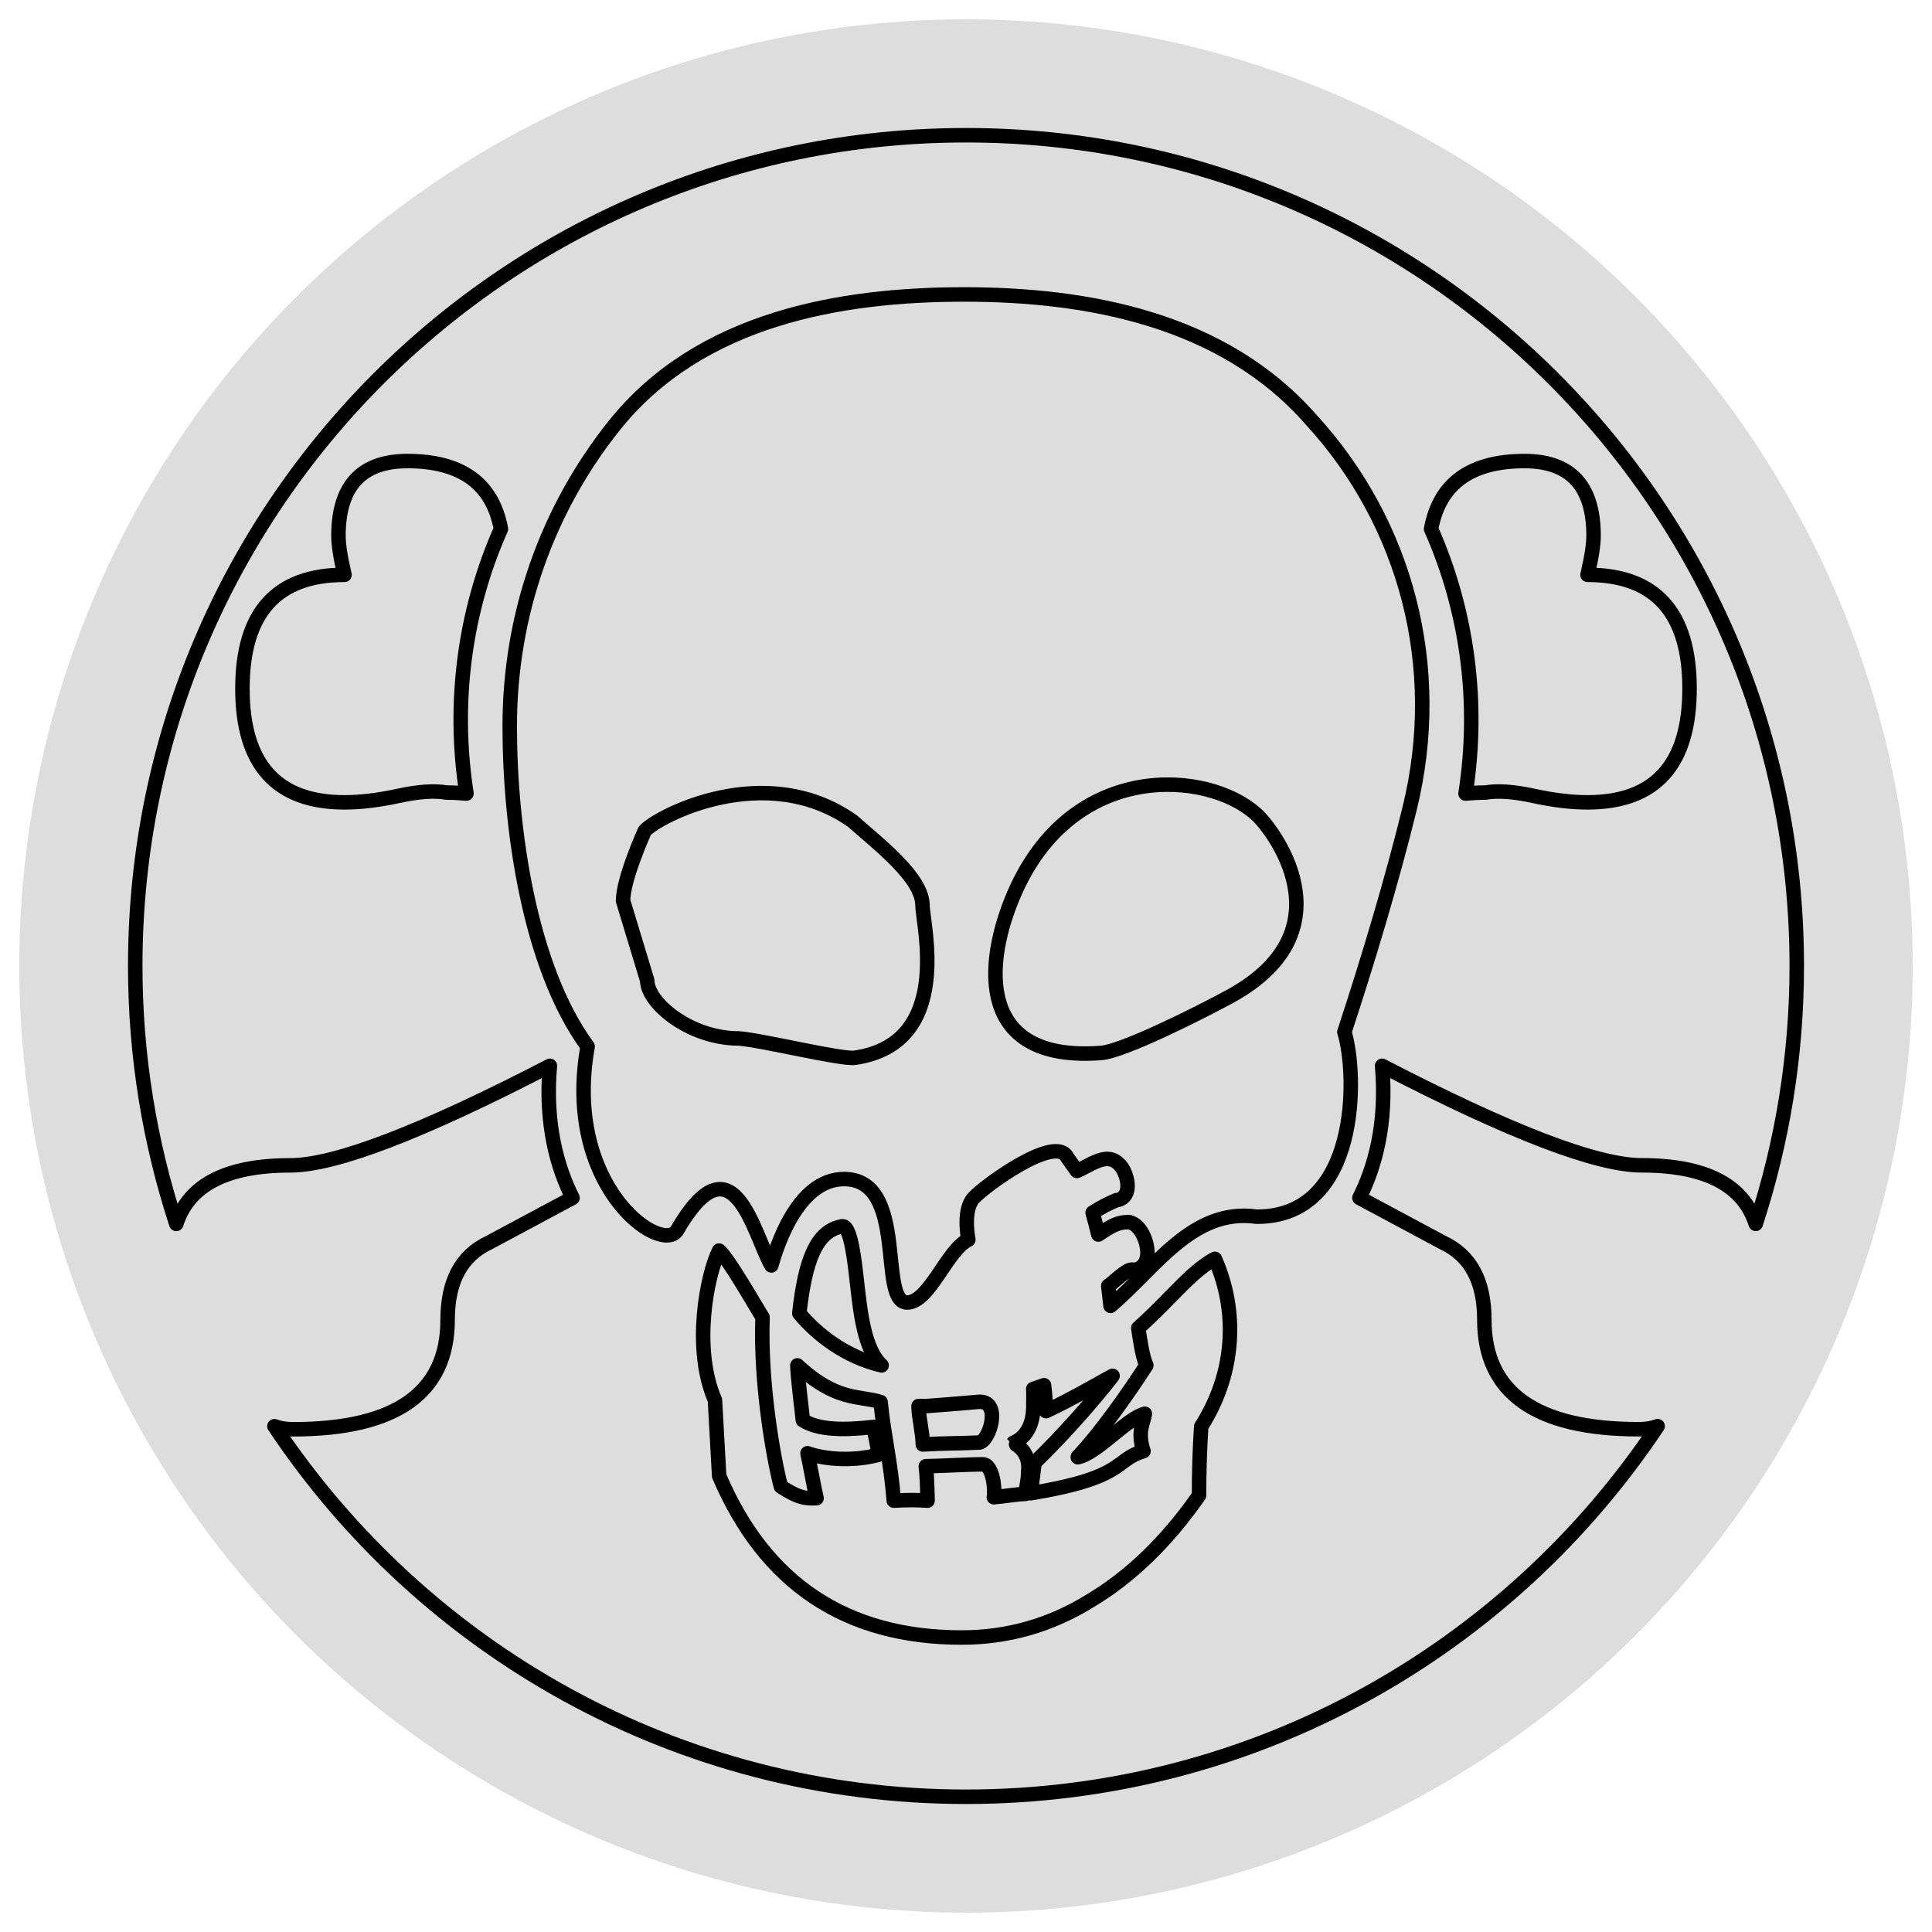 <svg xmlns="http://www.w3.org/2000/svg" viewBox="0 0 100 100">
	
	<style>
		<!-- freezer - thin line style -->
		.white {fill:white;}
		.black {fill:black;}
		.gray {fill:#ddd;}
		.stroke-black {fill:none;stroke:#000000;stroke-width:0.75;stroke-miterlimit:10;stroke-linecap:round;stroke-linejoin:round;}
		.stroke-black-thin {fill:none;stroke:#000000;stroke-width:0.645;stroke-miterlimit:10;stroke-linecap:round;stroke-linejoin:round;}
	</style>


	<g class="freezer-skull">

		<circle id="bg" class="gray" cx="50" cy="50" r="49"/> 

		<path id="skull" class="stroke-black" d="M65,42.125c-2.5-2.25-9.499-2.792-12.5,4.125c-1.558,3.591-2,8.75,4.5,8.25
	c1.142-0.088,5.079-2.064,6.645-2.916C70,48.125,65.789,42.797,65,42.125z M44.125,42.5c-4.5-3.167-10.047-0.269-10.75,0.5
	c0,0-1.125,2.473-1.125,3.625l1.25,4.125c0,1.153,2.195,3,4.75,3c1.233,0.095,5.303,1.102,6,1c5.125-0.75,3.5-6.913,3.5-7.875
	C47.75,45.434,45.534,43.75,44.125,42.5z M50,7C26.252,7,7,26.252,7,50c0,4.662,0.751,9.146,2.124,13.35
	c0.646-2.01,2.594-3.031,5.895-3.031c2.341,0,6.826-1.725,13.442-5.152c-0.268,3.031,0.399,5.297,1.174,6.835
	c-2.215,1.185-3.656,1.957-4.316,2.312c-1.435,0.667-2.151,1.999-2.151,3.998c0,3.775-2.667,5.667-7.999,5.667
	c-0.371,0-0.691-0.055-0.966-0.158C21.91,85.38,35.063,93,50,93s28.091-7.621,35.799-19.183c-0.275,0.105-0.598,0.16-0.97,0.16
	c-5.332,0-8-1.892-8-5.667c0-1.999-0.717-3.331-2.152-3.998c-0.658-0.354-2.1-1.127-4.314-2.312
	c0.775-1.538,1.443-3.804,1.174-6.835c6.617,3.428,11.102,5.152,13.441,5.152c3.302,0,5.252,1.021,5.898,3.031
	C92.248,59.146,93,54.662,93,50C93,26.252,73.746,7,50,7z M24.145,41.074c-0.36-0.032-0.705-0.051-1.036-0.051
	c-0.619-0.11-1.449-0.053-2.485,0.171c-1.033,0.225-1.966,0.336-2.792,0.336c-3.523,0-5.284-1.963-5.284-5.887
	c0-3.928,1.76-5.89,5.284-5.89c-0.213-0.896-0.314-1.571-0.314-2.02c0-2.579,1.19-3.869,3.57-3.869c2.808,0,4.409,1.179,4.839,3.515
	C24.047,31.625,23.409,36.368,24.145,41.074z M62.174,73.84c-0.076,1.182-0.113,2.373-0.113,3.564
	c-1.675,2.403-3.567,4.23-5.682,5.481c-2.029,1.246-4.229,1.873-6.605,1.873c-5.992,0-10.174-2.789-12.551-8.365l-0.218-3.926
	c-1.163-2.667-0.417-6.472,0.214-7.737c0.453,0.352,1.935,2.96,2.25,3.453c-0.126,3.501,0.59,7.401,0.949,8.76
	c0.715,0.448,1.08,0.646,1.846,0.604c-0.167-0.742-0.314-1.617-0.469-2.327c1.047,0.366,2.51,0.392,3.663,0.083
	c-0.041-0.611-0.156-0.881-0.234-1.445c-1.571,0.183-2.881,0.159-3.668-0.348c-0.033-0.373-0.276-2.233-0.284-2.839
	c2.029,1.88,3.189,1.55,4.307,1.897c0.168,1.726,0.526,3.082,0.683,5.106c0.633-0.039,1.216-0.041,1.749,0
	c-0.012-0.59-0.03-1.244-0.09-1.783c0.957-0.017,2.023-0.089,2.929-0.098c0.563-0.021,0.668,1.396,0.59,1.704
	c0.542-0.047,1.137-0.154,1.629-0.172c0.056-0.362,0.153-0.78,0.145-1.098c0.164-1.167-0.769-1.534-0.762-1.546
	c0.8-0.338,1.052-1.17,1.033-1.992c0.01-0.173,0.006-0.712-0.005-0.799c0.19-0.063,0.376-0.126,0.558-0.191
	c0.034,0.251,0.117,1.121,0.102,1.342c1.254-0.565,3.502-1.885,3.45-1.826c-1.156,1.489-2.657,3.15-4.042,4.497
	c-0.06,0.529-0.129,1.058-0.215,1.579c4.986-0.81,4.3-1.719,5.855-2.179c-0.345-1.024,0.021-1.516,0.07-1.937
	c-0.938,0.238-2.465,2.053-3.472,2.251c0.001-0.006,0.055-0.064,0.004-0.021c1.17-1.233,2.648-3.34,3.545-4.734
	c-0.226-0.51-0.335-1.417-0.419-1.93c0.614-0.554,1.155-1.098,1.648-1.602c0.853-0.869,1.548-1.577,2.319-1.982
	c0.507,1.147,0.78,2.384,0.782,3.671C63.664,70.636,63.128,72.338,62.174,73.84z M41.372,67.976
	c0.298-2.696,0.862-4.267,2.222-4.504h0.024c0.415,0,0.616,1.798,0.736,2.872c0.186,1.67,0.394,3.513,1.279,4.329
	C43.781,70.246,42.271,69.068,41.372,67.976z M47.543,72.777c0.119,0.003,0.238,0.005,0.36,0.005c0.009,0,2.027-0.153,2.712-0.221
	c1.26-0.128,0.615,2.022,0.078,2.104c-1.038,0.05-1.838,0.031-2.928,0.101C47.755,74.102,47.555,73.44,47.543,72.777z
	 M72.964,41.841c-0.918,3.746-2.179,7.929-3.379,11.574c0.688,2.243,0.777,9.584-4.542,9.561c-3.317-0.466-5.234,2.65-7.562,4.616
	c-0.036-0.349-0.074-0.693-0.117-1.039c0.198-0.1,0.898-0.84,1.22-0.84c0.031,0.004,0.06,0.009,0.092,0.009
	c0.312,0,0.651-0.23,0.708-0.735c0.065-0.58-0.286-1.558-0.907-1.725c-0.671-0.037-1.07,0.282-1.627,0.638
	c-0.09-0.36-0.192-0.763-0.295-1.132c0.393-0.255,0.805-0.47,1.234-0.649c0.28-0.012,0.583-0.253,0.573-0.75
	c-0.006-0.57-0.37-1.368-1.035-1.383h-0.017c-0.545,0.012-1.078,0.425-1.571,0.622c-0.166-0.23-0.333-0.463-0.496-0.697
	c-0.58-1.249-4.339,1.512-4.858,2.107c-0.557,0.641-0.28,2.021-0.265,2.149c-1.109,0.539-2.01,3.241-3.164,3.251
	c-1.523,0,0.067-6.342-3.236-6.39c-2.5-0.033-3.591,3.742-3.795,4.471c-0.927-1.621-1.979-6.854-4.896-1.79
	c-0.864,1.207-5.902-2.337-4.614-9.543c-3.031-4.134-4.032-11.348-4.032-16.57c0-5.787,1.939-11.227,5.417-15.578
	c4.432-5.543,11.718-6.777,18.104-6.777c6.335,0,13.391,1.261,17.965,6.489C72.774,27.079,74.76,34.512,72.964,41.841z
	 M82.168,41.53c-0.828,0-1.761-0.111-2.793-0.336c-1.035-0.224-1.865-0.281-2.484-0.171c-0.331,0-0.678,0.019-1.035,0.051
	c0.734-4.706,0.096-9.449-1.783-13.695c0.43-2.336,2.031-3.515,4.839-3.515c2.38,0,3.571,1.29,3.571,3.869
	c0,0.449-0.103,1.124-0.314,2.02c3.523,0,5.282,1.962,5.282,5.89C87.45,39.567,85.691,41.53,82.168,41.53z"/>
	
	</g>

</svg>
